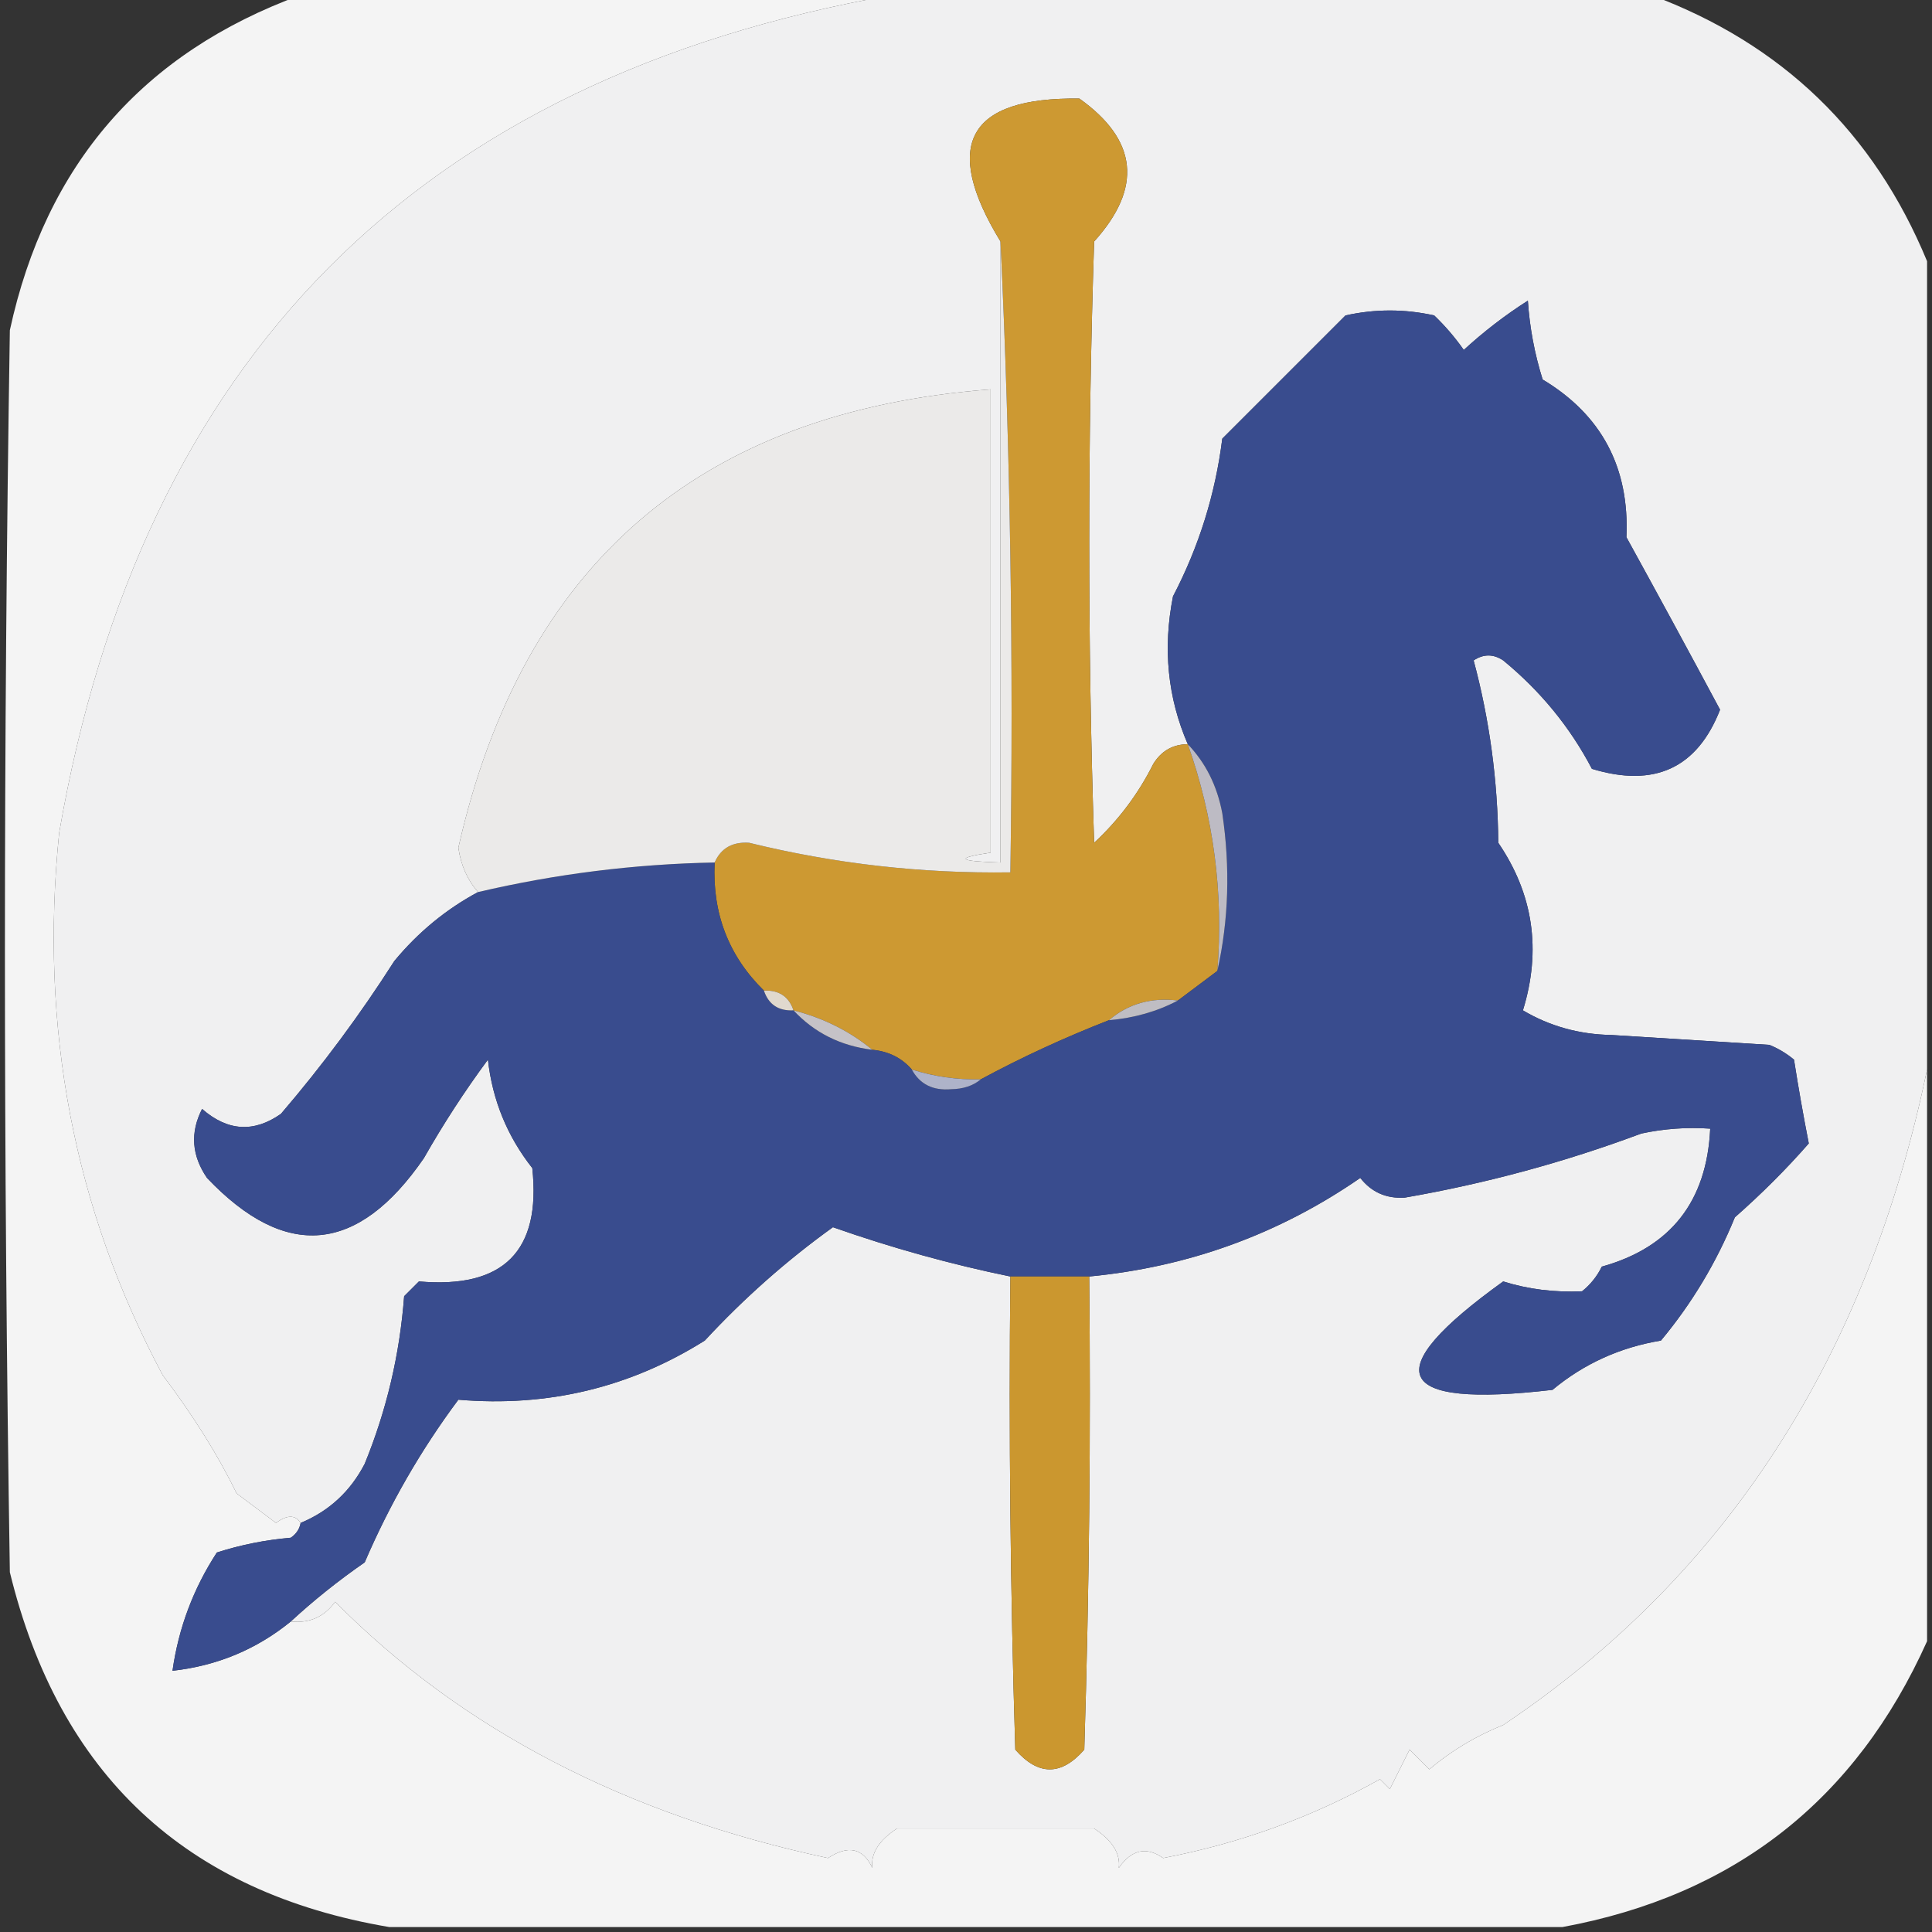 <?xml version="1.0" encoding="UTF-8"?>
<!DOCTYPE svg PUBLIC "-//W3C//DTD SVG 1.1//EN" "http://www.w3.org/Graphics/SVG/1.1/DTD/svg11.dtd">
<svg xmlns="http://www.w3.org/2000/svg" version="1.1" width="196px" height="196px" style="shape-rendering:geometricPrecision; text-rendering:geometricPrecision; image-rendering:optimizeQuality; fill-rule:evenodd; clip-rule:evenodd" xmlns:xlink="http://www.w3.org/1999/xlink">
<rect width="100%" height="100%" fill="#333333" stroke="none"/>
<g><path style="opacity:0.995" fill="#f5f5f5" d="M 30.5,-0.5 C 50.5,-0.5 70.5,-0.5 90.5,-0.5C 42.512,7.988 14.346,36.321 6,84.5C 3.993,104.285 7.493,122.618 16.5,139.5C 19.631,143.65 22.131,147.65 24,151.5C 25.329,152.494 26.662,153.494 28,154.5C 29.131,153.665 29.964,153.665 30.5,154.5C 30.389,155.117 30.056,155.617 29.5,156C 26.905,156.226 24.405,156.726 22,157.5C 19.61,161.171 18.11,165.171 17.5,169.5C 22.031,168.993 26.031,167.326 29.5,164.5C 31.39,164.703 32.89,164.037 34,162.5C 46.833,175.455 63.499,184.122 84,188.5C 86.055,187.15 87.555,187.483 88.5,189.5C 88.322,188.044 89.156,186.711 91,185.5C 97.667,185.5 104.333,185.5 111,185.5C 112.844,186.711 113.678,188.044 113.5,189.5C 114.797,187.633 116.297,187.3 118,188.5C 125.816,187.007 133.149,184.341 140,180.5C 140.333,180.833 140.667,181.167 141,181.5C 141.667,180.167 142.333,178.833 143,177.5C 143.667,178.167 144.333,178.833 145,179.5C 147.23,177.615 149.73,176.115 152.5,175C 175.108,159.851 189.442,137.684 195.5,108.5C 195.5,127.833 195.5,147.167 195.5,166.5C 188.269,182.622 175.936,192.289 158.5,195.5C 118.833,195.5 79.167,195.5 39.5,195.5C 18.831,192.001 5.997,180.001 1,159.5C 0.333,117.5 0.333,75.5 1,33.5C 4.645,16.695 14.478,5.362 30.5,-0.5 Z"/></g>
<g><path style="opacity:1" fill="#f0f0f1" d="M 90.5,-0.5 C 116.167,-0.5 141.833,-0.5 167.5,-0.5C 180.77,4.437 190.104,13.437 195.5,26.5C 195.5,53.833 195.5,81.167 195.5,108.5C 189.442,137.684 175.108,159.851 152.5,175C 149.73,176.115 147.23,177.615 145,179.5C 144.333,178.833 143.667,178.167 143,177.5C 142.333,178.833 141.667,180.167 141,181.5C 140.667,181.167 140.333,180.833 140,180.5C 133.149,184.341 125.816,187.007 118,188.5C 116.297,187.3 114.797,187.633 113.5,189.5C 113.678,188.044 112.844,186.711 111,185.5C 104.333,185.5 97.667,185.5 91,185.5C 89.156,186.711 88.322,188.044 88.5,189.5C 87.555,187.483 86.055,187.15 84,188.5C 63.499,184.122 46.833,175.455 34,162.5C 32.89,164.037 31.39,164.703 29.5,164.5C 31.812,162.364 34.312,160.364 37,158.5C 39.535,152.592 42.702,147.092 46.5,142C 55.574,142.768 63.908,140.768 71.5,136C 75.498,131.687 79.832,127.853 84.5,124.5C 90.457,126.596 96.457,128.263 102.5,129.5C 102.333,145.503 102.5,161.503 103,177.5C 105.333,180.167 107.667,180.167 110,177.5C 110.5,161.503 110.667,145.503 110.5,129.5C 120.582,128.536 129.749,125.203 138,119.5C 139.126,120.944 140.626,121.61 142.5,121.5C 150.709,120.077 158.709,117.91 166.5,115C 168.81,114.503 171.143,114.337 173.5,114.5C 173.156,121.885 169.489,126.552 162.5,128.5C 162.023,129.478 161.357,130.311 160.5,131C 157.696,131.129 155.03,130.796 152.5,130C 139.664,139.223 141.33,142.89 157.5,141C 160.683,138.355 164.349,136.689 168.5,136C 171.629,132.248 174.129,128.081 176,123.5C 178.742,121.085 181.242,118.585 183.5,116C 182.946,113.176 182.446,110.343 182,107.5C 181.25,106.874 180.416,106.374 179.5,106C 174.167,105.667 168.833,105.333 163.5,105C 160.22,104.944 157.22,104.111 154.5,102.5C 156.386,96.381 155.552,90.714 152,85.5C 151.944,79.174 151.111,73.007 149.5,67C 150.5,66.333 151.5,66.333 152.5,67C 156.284,70.109 159.284,73.775 161.5,78C 167.843,79.931 172.176,77.931 174.5,72C 171.397,66.204 168.23,60.371 165,54.5C 165.316,47.427 162.483,42.093 156.5,38.5C 155.682,35.893 155.182,33.226 155,30.5C 152.691,31.975 150.524,33.642 148.5,35.5C 147.618,34.24 146.618,33.074 145.5,32C 142.5,31.333 139.5,31.333 136.5,32C 132.387,36.113 128.221,40.279 124,44.5C 123.296,50.129 121.629,55.463 119,60.5C 117.955,65.785 118.455,70.785 120.5,75.5C 118.983,75.511 117.816,76.177 117,77.5C 115.487,80.524 113.487,83.191 111,85.5C 110.333,65.167 110.333,44.833 111,24.5C 115.923,19.047 115.423,14.213 109.5,10C 98.177,9.85 95.51,14.683 101.5,24.5C 101.5,45.5 101.5,66.5 101.5,87.5C 97.162,87.378 96.828,87.045 100.5,86.5C 100.5,70.833 100.5,55.167 100.5,39.5C 71.011,41.734 53.011,57.234 46.5,86C 46.759,87.787 47.425,89.287 48.5,90.5C 45.25,92.243 42.416,94.577 40,97.5C 36.532,102.934 32.699,108.101 28.5,113C 25.754,114.929 23.087,114.762 20.5,112.5C 19.276,114.898 19.442,117.231 21,119.5C 28.971,127.891 36.305,127.224 43,117.5C 44.97,114.032 47.136,110.699 49.5,107.5C 49.959,111.61 51.459,115.277 54,118.5C 54.91,126.923 51.077,130.757 42.5,130C 42,130.5 41.5,131 41,131.5C 40.556,137.392 39.222,143.058 37,148.5C 35.549,151.303 33.382,153.303 30.5,154.5C 29.964,153.665 29.131,153.665 28,154.5C 26.662,153.494 25.329,152.494 24,151.5C 22.131,147.65 19.631,143.65 16.5,139.5C 7.493,122.618 3.993,104.285 6,84.5C 14.346,36.321 42.512,7.988 90.5,-0.5 Z"/></g>
<g><path style="opacity:1" fill="#cd9932" d="M 120.5,75.5 C 123.13,82.913 124.13,90.579 123.5,98.5C 122.167,99.5 120.833,100.5 119.5,101.5C 116.772,101.171 114.438,101.837 112.5,103.5C 107.978,105.264 103.645,107.264 99.5,109.5C 97.097,109.552 94.764,109.219 92.5,108.5C 91.486,107.326 90.153,106.66 88.5,106.5C 86.211,104.613 83.545,103.279 80.5,102.5C 80.027,101.094 79.027,100.427 77.5,100.5C 73.913,96.98 72.247,92.647 72.5,87.5C 73.134,86.053 74.301,85.387 76,85.5C 84.693,87.632 93.526,88.632 102.5,88.5C 102.831,66.993 102.497,45.66 101.5,24.5C 95.51,14.683 98.177,9.85 109.5,10C 115.423,14.213 115.923,19.047 111,24.5C 110.333,44.833 110.333,65.167 111,85.5C 113.487,83.191 115.487,80.524 117,77.5C 117.816,76.177 118.983,75.511 120.5,75.5 Z"/></g>
<g><path style="opacity:1" fill="#394c8e" d="M 110.5,129.5 C 107.833,129.5 105.167,129.5 102.5,129.5C 96.457,128.263 90.457,126.596 84.5,124.5C 79.832,127.853 75.498,131.687 71.5,136C 63.908,140.768 55.574,142.768 46.5,142C 42.702,147.092 39.535,152.592 37,158.5C 34.312,160.364 31.812,162.364 29.5,164.5C 26.031,167.326 22.031,168.993 17.5,169.5C 18.11,165.171 19.61,161.171 22,157.5C 24.405,156.726 26.905,156.226 29.5,156C 30.056,155.617 30.389,155.117 30.5,154.5C 33.382,153.303 35.549,151.303 37,148.5C 39.222,143.058 40.556,137.392 41,131.5C 41.5,131 42,130.5 42.5,130C 51.077,130.757 54.91,126.923 54,118.5C 51.459,115.277 49.959,111.61 49.5,107.5C 47.136,110.699 44.97,114.032 43,117.5C 36.305,127.224 28.971,127.891 21,119.5C 19.442,117.231 19.276,114.898 20.5,112.5C 23.087,114.762 25.754,114.929 28.5,113C 32.699,108.101 36.532,102.934 40,97.5C 42.416,94.577 45.25,92.243 48.5,90.5C 56.38,88.654 64.38,87.654 72.5,87.5C 72.247,92.647 73.913,96.98 77.5,100.5C 77.973,101.906 78.973,102.573 80.5,102.5C 82.612,104.771 85.279,106.104 88.5,106.5C 90.153,106.66 91.486,107.326 92.5,108.5C 93.312,109.993 94.645,110.66 96.5,110.5C 97.726,110.48 98.726,110.147 99.5,109.5C 103.645,107.264 107.978,105.264 112.5,103.5C 115.067,103.279 117.401,102.612 119.5,101.5C 120.833,100.5 122.167,99.5 123.5,98.5C 124.651,93.35 124.817,88.016 124,82.5C 123.478,79.719 122.311,77.385 120.5,75.5C 118.455,70.785 117.955,65.785 119,60.5C 121.629,55.463 123.296,50.129 124,44.5C 128.221,40.279 132.387,36.113 136.5,32C 139.5,31.333 142.5,31.333 145.5,32C 146.618,33.074 147.618,34.24 148.5,35.5C 150.524,33.642 152.691,31.975 155,30.5C 155.182,33.226 155.682,35.893 156.5,38.5C 162.483,42.093 165.316,47.427 165,54.5C 168.23,60.371 171.397,66.204 174.5,72C 172.176,77.931 167.843,79.931 161.5,78C 159.284,73.775 156.284,70.109 152.5,67C 151.5,66.333 150.5,66.333 149.5,67C 151.111,73.007 151.944,79.174 152,85.5C 155.552,90.714 156.386,96.381 154.5,102.5C 157.22,104.111 160.22,104.944 163.5,105C 168.833,105.333 174.167,105.667 179.5,106C 180.416,106.374 181.25,106.874 182,107.5C 182.446,110.343 182.946,113.176 183.5,116C 181.242,118.585 178.742,121.085 176,123.5C 174.129,128.081 171.629,132.248 168.5,136C 164.349,136.689 160.683,138.355 157.5,141C 141.33,142.89 139.664,139.223 152.5,130C 155.03,130.796 157.696,131.129 160.5,131C 161.357,130.311 162.023,129.478 162.5,128.5C 169.489,126.552 173.156,121.885 173.5,114.5C 171.143,114.337 168.81,114.503 166.5,115C 158.709,117.91 150.709,120.077 142.5,121.5C 140.626,121.61 139.126,120.944 138,119.5C 129.749,125.203 120.582,128.536 110.5,129.5 Z"/></g>
<g><path style="opacity:1" fill="#ebeae9" d="M 101.5,24.5 C 102.497,45.66 102.831,66.993 102.5,88.5C 93.526,88.632 84.693,87.632 76,85.5C 74.301,85.387 73.134,86.053 72.5,87.5C 64.38,87.654 56.38,88.654 48.5,90.5C 47.425,89.287 46.759,87.787 46.5,86C 53.011,57.234 71.011,41.734 100.5,39.5C 100.5,55.167 100.5,70.833 100.5,86.5C 96.828,87.045 97.162,87.378 101.5,87.5C 101.5,66.5 101.5,45.5 101.5,24.5 Z"/></g>
<g><path style="opacity:1" fill="#bdbbc4" d="M 120.5,75.5 C 122.311,77.385 123.478,79.719 124,82.5C 124.817,88.016 124.651,93.35 123.5,98.5C 124.13,90.579 123.13,82.913 120.5,75.5 Z"/></g>
<g><path style="opacity:1" fill="#e0d9ce" d="M 77.5,100.5 C 79.027,100.427 80.027,101.094 80.5,102.5C 78.973,102.573 77.973,101.906 77.5,100.5 Z"/></g>
<g><path style="opacity:1" fill="#bfbdc3" d="M 119.5,101.5 C 117.401,102.612 115.067,103.279 112.5,103.5C 114.438,101.837 116.772,101.171 119.5,101.5 Z"/></g>
<g><path style="opacity:1" fill="#c5c2c7" d="M 80.5,102.5 C 83.545,103.279 86.211,104.613 88.5,106.5C 85.279,106.104 82.612,104.771 80.5,102.5 Z"/></g>
<g><path style="opacity:1" fill="#aeb3c9" d="M 92.5,108.5 C 94.764,109.219 97.097,109.552 99.5,109.5C 98.726,110.147 97.726,110.48 96.5,110.5C 94.645,110.66 93.312,109.993 92.5,108.5 Z"/></g>
<g><path style="opacity:1" fill="#cb972f" d="M 102.5,129.5 C 105.167,129.5 107.833,129.5 110.5,129.5C 110.667,145.503 110.5,161.503 110,177.5C 107.667,180.167 105.333,180.167 103,177.5C 102.5,161.503 102.333,145.503 102.5,129.5 Z"/></g>
</svg>
